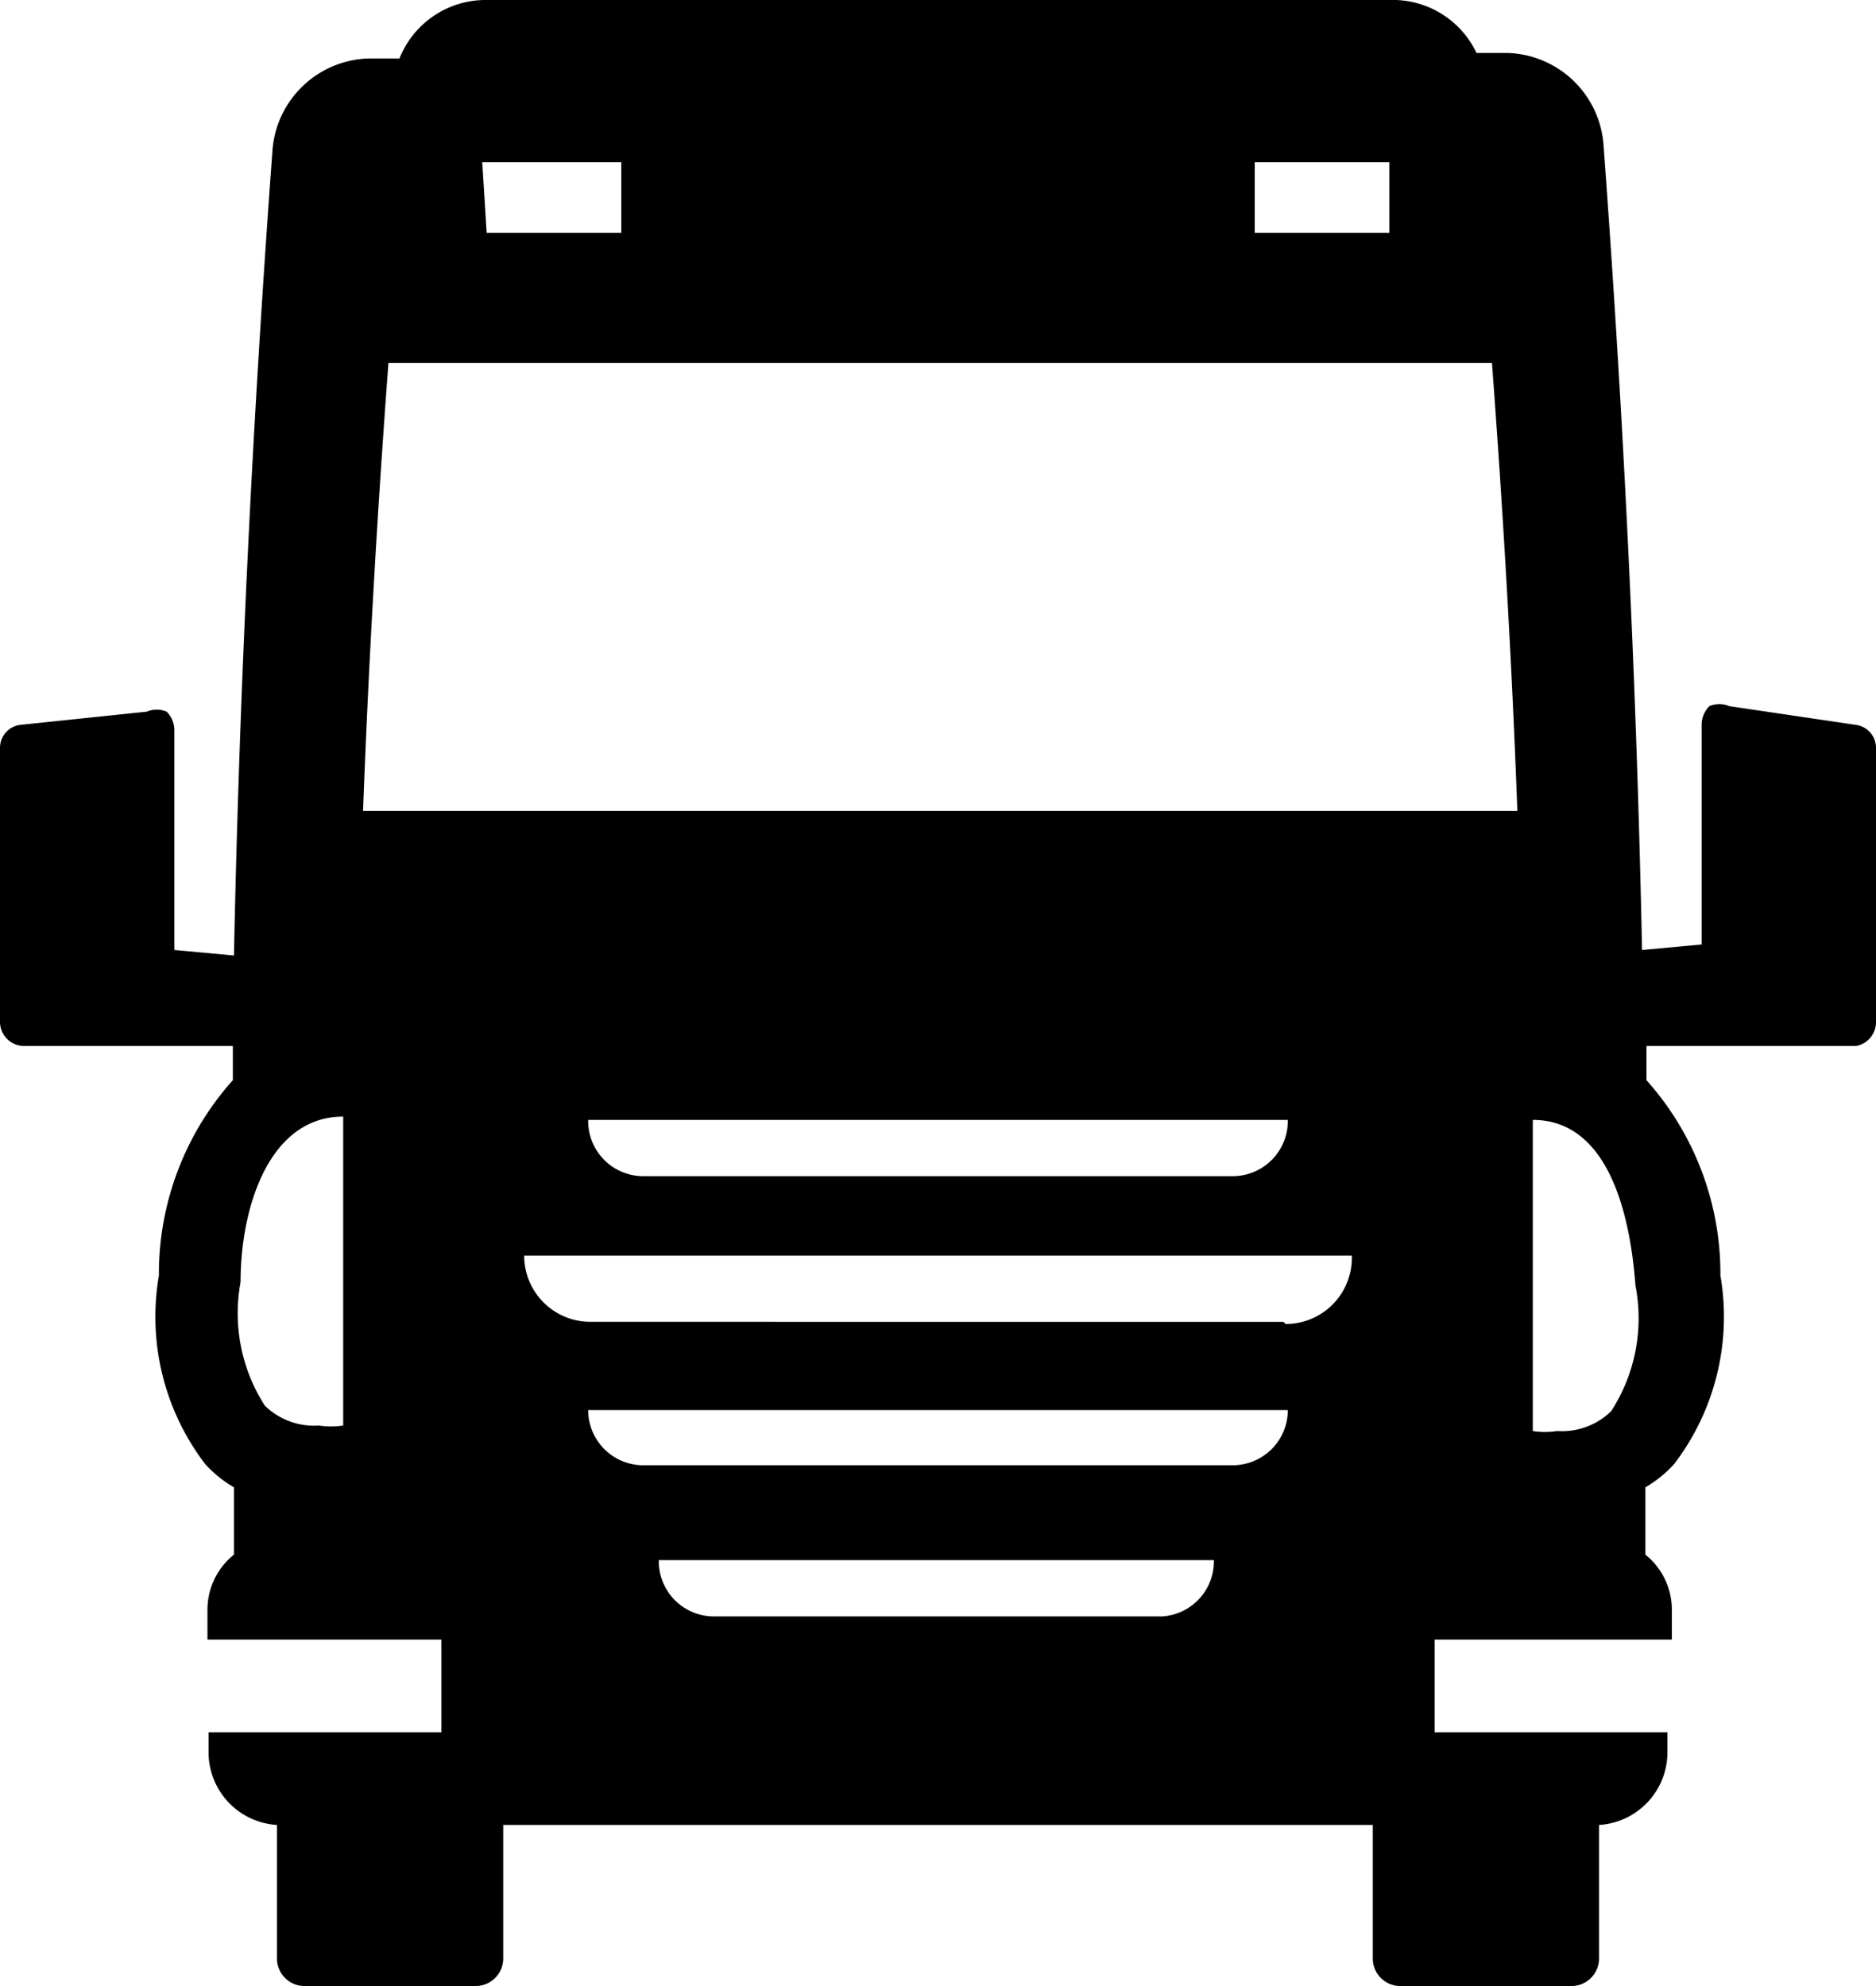<svg id="Layer_1" data-name="Layer 1" xmlns="http://www.w3.org/2000/svg" viewBox="0 0 17 18"><path d="M1.51,6.45a.23.23,0,0,0-.18,0L.18,6.57A.21.21,0,0,0,0,6.78V9.27a.22.22,0,0,0,.21.21h1.9v.31a2.63,2.63,0,0,0-.67,1.77,2.2,2.2,0,0,0,.42,1.71,1.09,1.09,0,0,0,.26.21c0,.2,0,.41,0,.61a.64.64,0,0,0-.24.51v.26H4v.84H1.89v.19a.66.66,0,0,0,.62.65v1.22a.25.25,0,0,0,.25.24H4.31a.25.25,0,0,0,.25-.24V16.54h7.88v1.22a.25.25,0,0,0,.25.24h1.55a.25.25,0,0,0,.25-.24V16.54a.66.66,0,0,0,.62-.65V15.7H13v-.84h2.15V14.6a.64.64,0,0,0-.24-.51c0-.2,0-.41,0-.61a1.09,1.09,0,0,0,.26-.21,2.2,2.2,0,0,0,.42-1.71,2.63,2.63,0,0,0-.67-1.77V9.48h1.9A.22.22,0,0,0,17,9.27V6.78a.21.21,0,0,0-.18-.21L15.67,6.4a.23.23,0,0,0-.18,0,.24.24,0,0,0-.07.16v2l-.54.05c-.05-2.44-.17-4.87-.35-7.31a.9.9,0,0,0-.87-.82h-.28A.84.84,0,0,0,12.59,0H4.41a.84.84,0,0,0-.79.53H3.34a.9.9,0,0,0-.87.82c-.18,2.44-.3,4.87-.35,7.31l-.54-.05v-2A.24.24,0,0,0,1.51,6.45Zm9,8.2H6.47a.5.5,0,0,1-.5-.51H11A.5.5,0,0,1,10.53,14.65Zm.64-1.37H5.83a.5.5,0,0,1-.5-.5h6.34A.5.5,0,0,1,11.17,13.28Zm.48-1.3H5.35a.6.6,0,0,1-.6-.6h7.5A.6.6,0,0,1,11.65,12ZM5.33,10.15h6.34a.5.5,0,0,1-.5.51H5.83A.5.5,0,0,1,5.33,10.15Zm8.56,0h0c.67,0,.88.82.93,1.5a1.55,1.55,0,0,1-.22,1.14.64.64,0,0,1-.49.18.75.75,0,0,1-.22,0ZM11.37,1.47h1.22v.64H11.37Zm-7,0H5.63v.64H4.41ZM3.52,3.29h10c.1,1.34.18,2.7.23,4.06H3.29C3.34,6,3.42,4.63,3.52,3.29ZM2.18,11.62c0-.68.26-1.5.93-1.5h0v2.8a.75.75,0,0,1-.22,0,.64.64,0,0,1-.49-.18A1.55,1.55,0,0,1,2.18,11.62Z"/></svg>